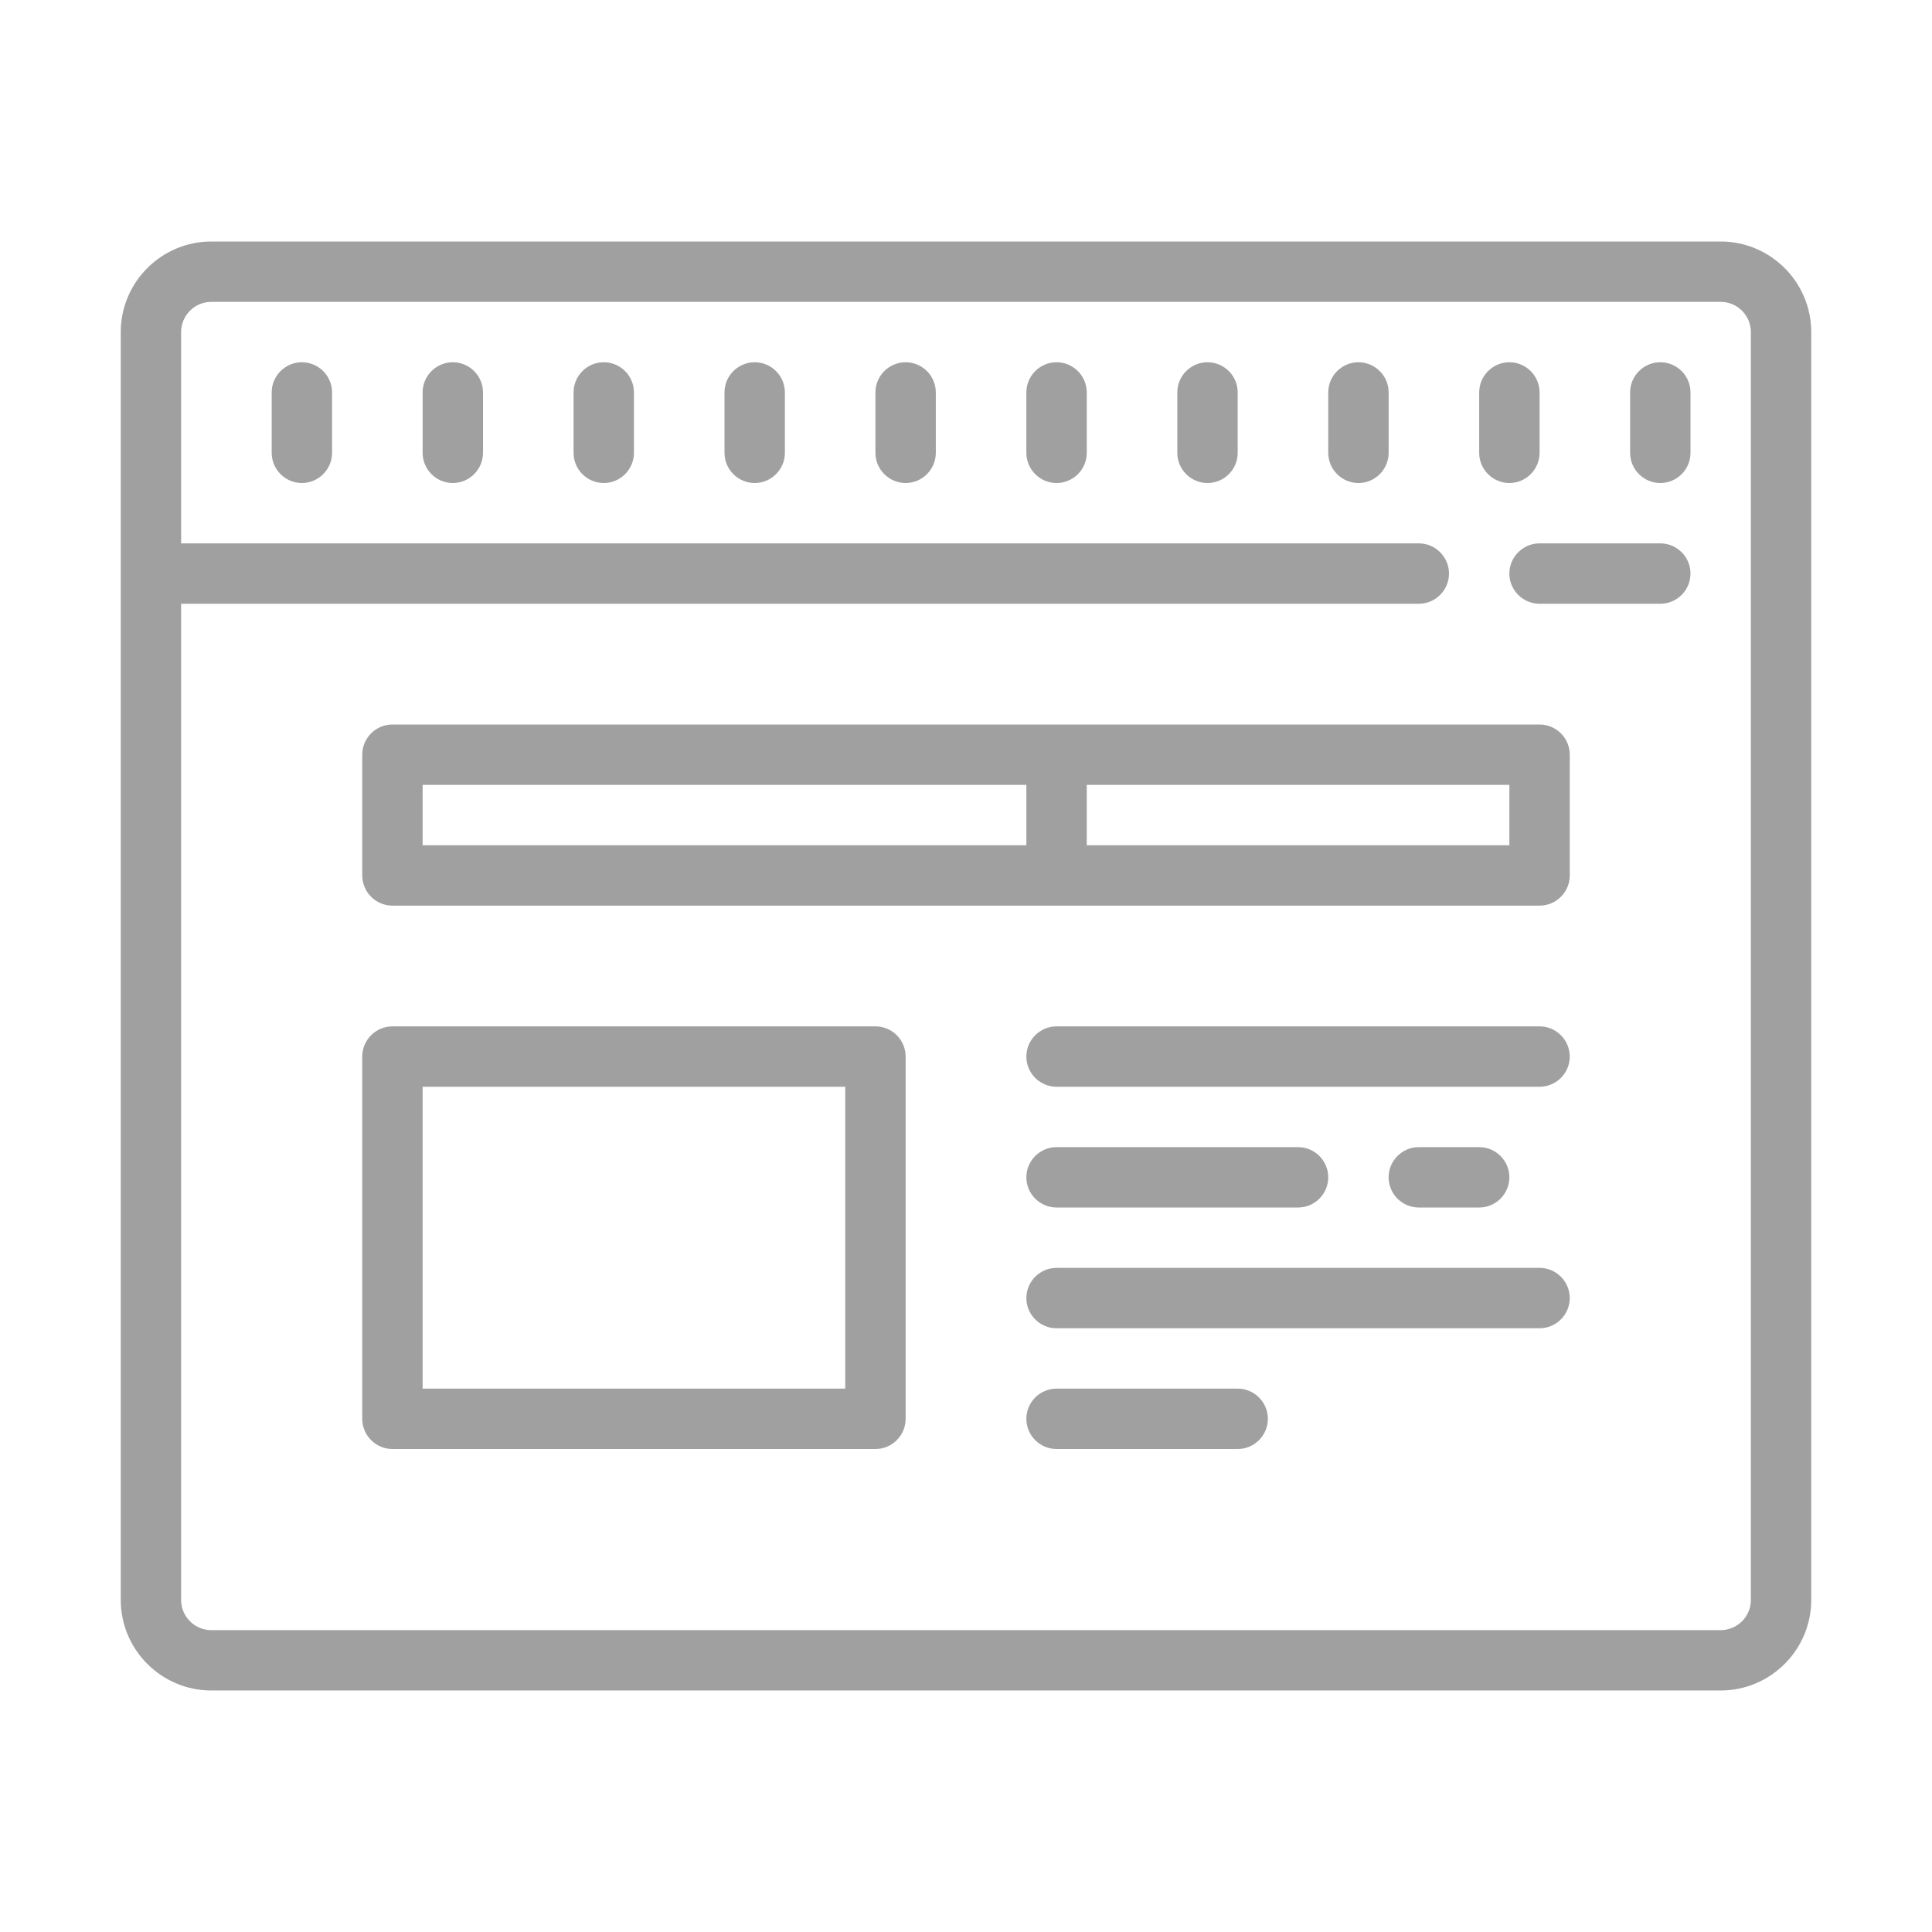 <svg xmlns="http://www.w3.org/2000/svg" x="0px" y="0px"
width="20px" height="20px"
viewBox="0 0 172 172"
style=" fill:#a0a0a0;"><g fill="none" fill-rule="nonzero" stroke="none" stroke-width="1" stroke-linecap="butt" stroke-linejoin="miter" stroke-miterlimit="10" stroke-dasharray="" stroke-dashoffset="0" font-family="none" font-weight="none" font-size="none" text-anchor="none" style="mix-blend-mode: normal"><path d="M0,172v-172h172v172z" fill="none"></path><g fill="#a0a0a0"><path d="M18.812,21.5c-4.441,0 -8.062,3.622 -8.062,8.062v112.875c0,4.441 3.622,8.062 8.062,8.062h134.375c4.441,0 8.062,-3.622 8.062,-8.062v-112.875c0,-4.441 -3.622,-8.062 -8.062,-8.062zM18.812,26.875h134.375c1.48,0 2.688,1.207 2.688,2.688v112.875c0,1.48 -1.207,2.688 -2.688,2.688h-134.375c-1.48,0 -2.688,-1.207 -2.688,-2.688v-88.688h110.188c1.48,0 2.688,-1.207 2.688,-2.688c0,-1.48 -1.207,-2.688 -2.688,-2.688h-110.188v-18.812c0,-1.48 1.207,-2.688 2.688,-2.688zM26.875,32.25c-1.48,0 -2.688,1.207 -2.688,2.688v5.375c0,1.48 1.207,2.688 2.688,2.688c1.48,0 2.688,-1.207 2.688,-2.688v-5.375c0,-1.48 -1.207,-2.688 -2.688,-2.688zM40.312,32.25c-1.48,0 -2.688,1.207 -2.688,2.688v5.375c0,1.48 1.207,2.688 2.688,2.688c1.48,0 2.688,-1.207 2.688,-2.688v-5.375c0,-1.48 -1.207,-2.688 -2.688,-2.688zM53.75,32.25c-1.48,0 -2.688,1.207 -2.688,2.688v5.375c0,1.48 1.207,2.688 2.688,2.688c1.48,0 2.688,-1.207 2.688,-2.688v-5.375c0,-1.48 -1.207,-2.688 -2.688,-2.688zM67.188,32.25c-1.48,0 -2.688,1.207 -2.688,2.688v5.375c0,1.48 1.207,2.688 2.688,2.688c1.48,0 2.688,-1.207 2.688,-2.688v-5.375c0,-1.48 -1.207,-2.688 -2.688,-2.688zM80.625,32.25c-1.48,0 -2.688,1.207 -2.688,2.688v5.375c0,1.48 1.207,2.688 2.688,2.688c1.48,0 2.688,-1.207 2.688,-2.688v-5.375c0,-1.48 -1.207,-2.688 -2.688,-2.688zM94.062,32.25c-1.48,0 -2.688,1.207 -2.688,2.688v5.375c0,1.48 1.207,2.688 2.688,2.688c1.48,0 2.688,-1.207 2.688,-2.688v-5.375c0,-1.48 -1.207,-2.688 -2.688,-2.688zM107.5,32.25c-1.48,0 -2.688,1.207 -2.688,2.688v5.375c0,1.48 1.207,2.688 2.688,2.688c1.48,0 2.688,-1.207 2.688,-2.688v-5.375c0,-1.48 -1.207,-2.688 -2.688,-2.688zM120.938,32.25c-1.48,0 -2.688,1.207 -2.688,2.688v5.375c0,1.48 1.207,2.688 2.688,2.688c1.48,0 2.688,-1.207 2.688,-2.688v-5.375c0,-1.48 -1.207,-2.688 -2.688,-2.688zM134.375,32.25c-1.48,0 -2.688,1.207 -2.688,2.688v5.375c0,1.48 1.207,2.688 2.688,2.688c1.48,0 2.688,-1.207 2.688,-2.688v-5.375c0,-1.48 -1.207,-2.688 -2.688,-2.688zM147.812,32.25c-1.48,0 -2.688,1.207 -2.688,2.688v5.375c0,1.48 1.207,2.688 2.688,2.688c1.48,0 2.688,-1.207 2.688,-2.688v-5.375c0,-1.48 -1.207,-2.688 -2.688,-2.688zM137.062,48.375c-1.48,0 -2.688,1.207 -2.688,2.688c0,1.48 1.207,2.688 2.688,2.688h10.75c1.48,0 2.688,-1.207 2.688,-2.688c0,-1.48 -1.207,-2.688 -2.688,-2.688zM34.938,64.5c-1.48,0 -2.688,1.207 -2.688,2.688v10.75c0,1.48 1.207,2.688 2.688,2.688h102.125c1.48,0 2.688,-1.207 2.688,-2.688v-10.75c0,-1.48 -1.207,-2.688 -2.688,-2.688zM37.625,69.875h53.75v5.375h-53.75zM96.75,69.875h37.625v5.375h-37.625zM34.938,91.375c-1.48,0 -2.688,1.207 -2.688,2.688v32.25c0,1.48 1.207,2.688 2.688,2.688h43c1.48,0 2.688,-1.207 2.688,-2.688v-32.25c0,-1.48 -1.207,-2.688 -2.688,-2.688zM94.062,91.375c-1.48,0 -2.688,1.207 -2.688,2.688c0,1.48 1.207,2.688 2.688,2.688h43c1.48,0 2.688,-1.207 2.688,-2.688c0,-1.48 -1.207,-2.688 -2.688,-2.688zM37.625,96.75h37.625v26.875h-37.625zM94.062,102.125c-1.48,0 -2.688,1.207 -2.688,2.688c0,1.48 1.207,2.688 2.688,2.688h21.5c1.48,0 2.688,-1.207 2.688,-2.688c0,-1.48 -1.207,-2.688 -2.688,-2.688zM126.312,102.125c-1.48,0 -2.688,1.207 -2.688,2.688c0,1.48 1.207,2.688 2.688,2.688h5.375c1.48,0 2.688,-1.207 2.688,-2.688c0,-1.48 -1.207,-2.688 -2.688,-2.688zM94.062,112.875c-1.48,0 -2.688,1.207 -2.688,2.688c0,1.48 1.207,2.688 2.688,2.688h43c1.48,0 2.688,-1.207 2.688,-2.688c0,-1.48 -1.207,-2.688 -2.688,-2.688zM94.062,123.625c-1.48,0 -2.688,1.207 -2.688,2.688c0,1.48 1.207,2.688 2.688,2.688h16.125c1.48,0 2.688,-1.207 2.688,-2.688c0,-1.48 -1.207,-2.688 -2.688,-2.688z"></path></g></g></svg>